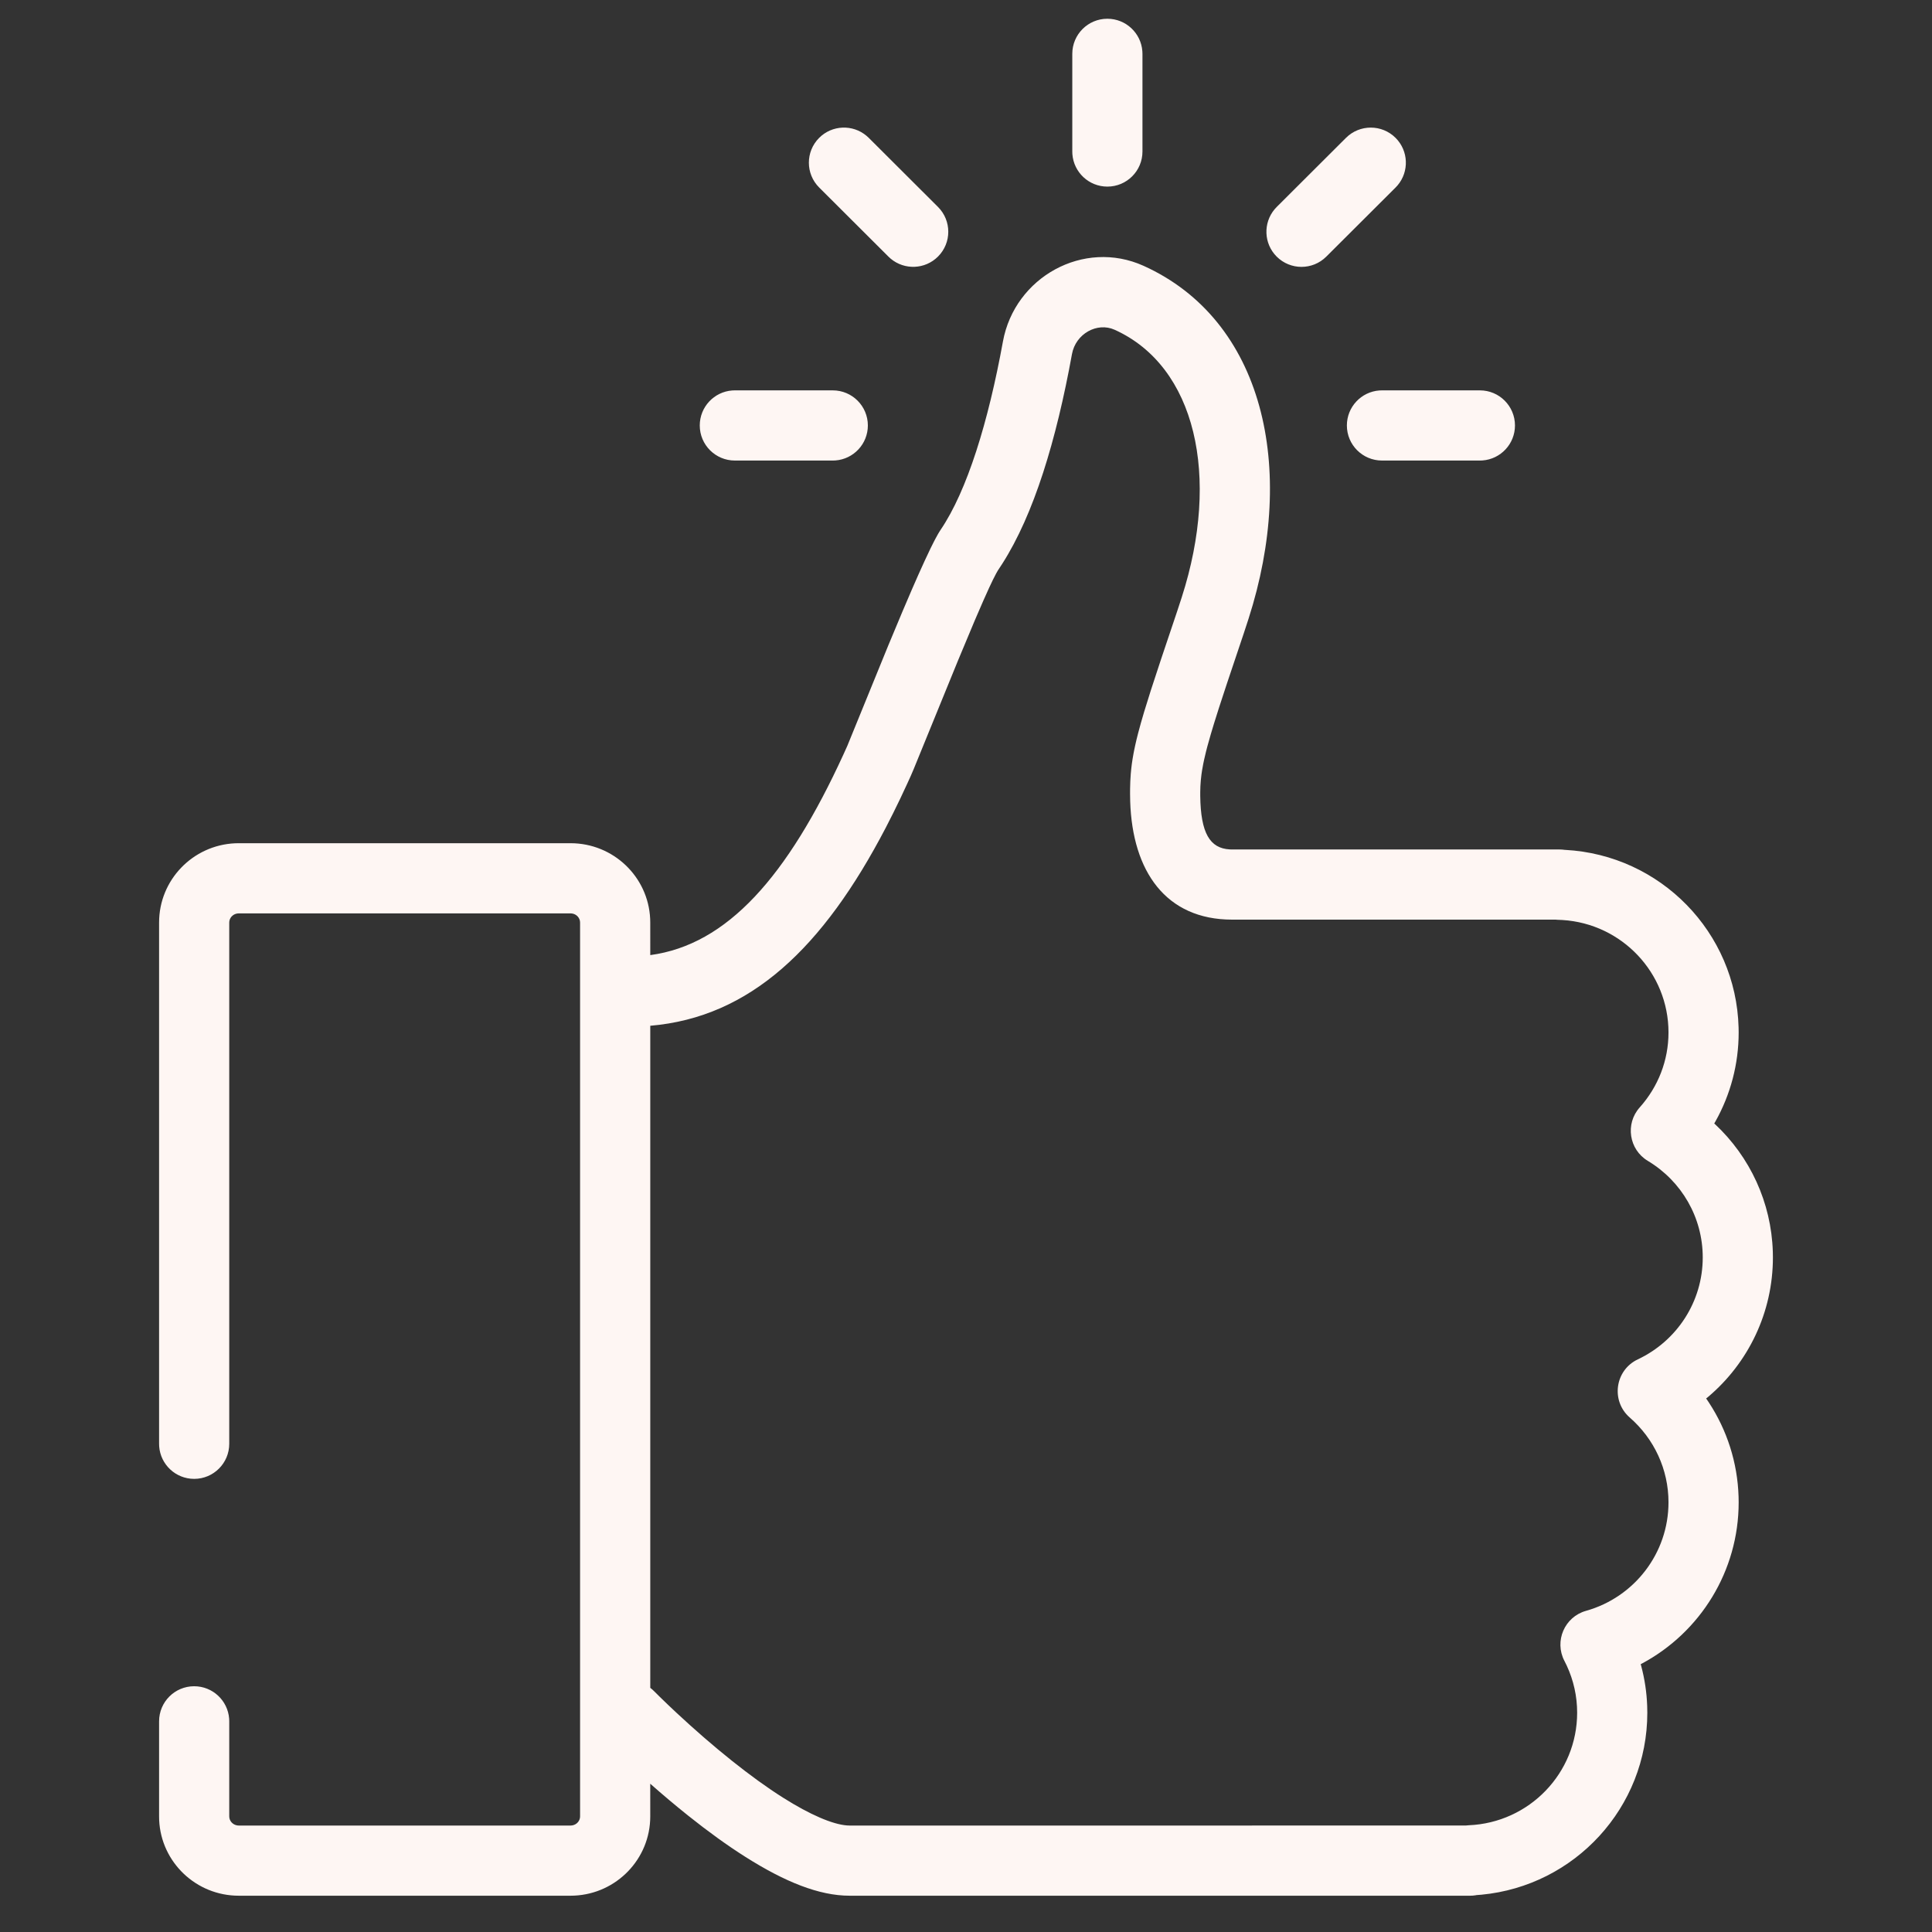 <svg width="128" height="128" viewBox="0 0 128 128" fill="none" xmlns="http://www.w3.org/2000/svg">
<rect x="0" y="0" width="128" height="128" fill="#333333" stroke="none"/>
<path d="M75.761 17.61C83.712 21.2 85.937 30.987 82.718 40.997L82.402 41.964L81.272 45.332L80.762 46.887L80.43 47.939L80.222 48.631L79.993 49.442L79.899 49.806L79.781 50.308L79.716 50.618L79.638 51.052L79.598 51.325L79.555 51.717L79.529 52.097L79.519 52.475L79.519 52.729C79.549 55.197 80.156 56.205 81.479 56.276L81.635 56.28H103.315L103.489 56.286L103.665 56.305L103.705 56.307C110.009 56.647 115.018 61.766 115.186 68.077L115.191 68.404C115.191 70.499 114.651 72.512 113.658 74.287L113.573 74.433L113.625 74.48C115.941 76.646 117.353 79.662 117.454 82.931L117.46 83.309C117.46 86.951 115.833 90.295 113.163 92.551L113.037 92.653L113.208 92.905C114.416 94.742 115.115 96.892 115.185 99.156L115.191 99.534C115.191 104.089 112.651 108.138 108.796 110.207L108.701 110.255L108.733 110.37C108.963 111.23 109.097 112.117 109.13 113.019L109.139 113.471C109.139 119.756 104.334 124.942 98.153 125.529L97.818 125.555L97.756 125.568C97.698 125.577 97.639 125.584 97.579 125.589L97.4 125.596H56.289C54.257 125.596 51.987 124.669 49.398 123.032C48.175 122.259 46.902 121.336 45.596 120.293C44.74 119.61 43.897 118.898 43.08 118.176L43.081 120.341C43.081 123.164 40.846 125.461 38.049 125.59L37.801 125.596H15.819C12.991 125.596 10.675 123.38 10.545 120.589L10.54 120.341V114.042C10.54 112.758 11.58 111.718 12.864 111.718C14.089 111.718 15.093 112.666 15.182 113.869L15.188 114.042V120.341C15.188 120.638 15.414 120.891 15.716 120.939L15.819 120.947H37.801C38.118 120.947 38.376 120.724 38.424 120.438L38.432 120.341V61.12C38.432 60.822 38.207 60.569 37.904 60.522L37.801 60.514H15.819C15.502 60.514 15.245 60.737 15.196 61.023L15.188 61.12V95.655C15.188 96.938 14.148 97.979 12.864 97.979C11.639 97.979 10.635 97.031 10.546 95.828L10.54 95.655V61.12C10.54 58.296 12.774 55.999 15.571 55.87L15.819 55.865H37.801C40.629 55.865 42.945 58.081 43.075 60.872L43.081 61.12L43.082 63.278C48.176 62.592 52.164 58.091 55.883 49.978L56.139 49.411L58.842 42.784L59.793 40.509L60.412 39.062L60.854 38.055L61.267 37.144L61.641 36.351L61.865 35.902C61.9 35.833 61.935 35.767 61.968 35.704L62.155 35.364C62.184 35.314 62.212 35.268 62.239 35.225L62.315 35.107C64.078 32.511 65.478 27.951 66.447 22.626C67.225 18.354 71.798 15.822 75.761 17.61ZM71.021 23.459C69.981 29.174 68.503 34.071 66.397 37.36L66.112 37.794L65.999 37.992L65.789 38.401L65.538 38.93L65.148 39.796L64.59 41.084L63.467 43.769L60.534 50.955L60.349 51.387L60.116 51.9L59.647 52.904L59.172 53.878L58.692 54.821C54.545 62.785 49.708 67.398 43.082 67.96L43.082 111.824C43.173 111.892 43.26 111.969 43.342 112.052L43.726 112.433L44.242 112.932C44.426 113.107 44.62 113.29 44.823 113.48C45.989 114.566 47.232 115.651 48.496 116.66C49.678 117.603 50.816 118.429 51.883 119.103C53.677 120.238 55.168 120.87 56.117 120.94L56.289 120.947L97.1 120.946L97.305 120.928C101.316 120.762 104.49 117.477 104.49 113.471C104.49 112.383 104.254 111.329 103.803 110.356L103.645 110.035C102.963 108.726 103.657 107.121 105.078 106.722C108.286 105.821 110.542 102.899 110.542 99.534C110.542 97.355 109.597 95.331 107.974 93.914C106.711 92.812 106.994 90.776 108.51 90.061C111.118 88.831 112.811 86.224 112.811 83.309C112.811 80.662 111.416 78.259 109.171 76.91C107.921 76.159 107.664 74.456 108.635 73.369C109.858 72.001 110.542 70.257 110.542 68.404C110.542 64.448 107.449 61.199 103.519 60.953L103.164 60.937L103.07 60.928L81.635 60.928C77.238 60.928 75.026 57.728 74.878 53.096L74.87 52.609L74.871 52.267L74.885 51.77L74.915 51.282L74.946 50.956L74.985 50.626L75.035 50.288L75.096 49.939C75.107 49.88 75.118 49.82 75.13 49.759L75.208 49.387L75.298 48.995L75.402 48.581L75.584 47.91L75.8 47.168L76.243 45.746L76.925 43.668L77.988 40.506L78.293 39.574C80.872 31.552 79.217 24.271 73.848 21.848C72.688 21.324 71.266 22.111 71.021 23.459ZM55.173 25.863C56.457 25.863 57.498 26.904 57.498 28.188C57.498 29.413 56.55 30.417 55.347 30.506L55.173 30.512H48.685C47.402 30.512 46.361 29.471 46.361 28.188C46.361 26.962 47.309 25.958 48.512 25.869L48.685 25.863H55.173ZM98.047 25.863C99.33 25.863 100.371 26.904 100.371 28.188C100.371 29.413 99.423 30.417 98.22 30.506L98.047 30.512H91.559C90.275 30.512 89.234 29.471 89.234 28.188C89.234 26.962 90.183 25.958 91.385 25.869L91.559 25.863H98.047ZM92.463 9.136C93.322 9.997 93.366 11.364 92.596 12.276L92.46 12.424L87.869 17.003C86.96 17.909 85.489 17.907 84.582 16.999C83.723 16.138 83.68 14.771 84.45 13.859L84.586 13.711L89.176 9.132C90.085 8.226 91.557 8.228 92.463 9.136ZM57.408 8.997L57.556 9.132L62.143 13.709C63.052 14.615 63.054 16.087 62.147 16.996C61.288 17.857 59.922 17.904 59.008 17.136L58.86 17L54.273 12.424C53.364 11.517 53.362 10.045 54.269 9.136C55.128 8.275 56.494 8.228 57.408 8.997ZM73.366 1.242C74.591 1.242 75.595 2.19 75.684 3.393L75.691 3.567V10.039C75.691 11.323 74.65 12.363 73.366 12.363C72.141 12.363 71.137 11.415 71.048 10.212L71.042 10.039V3.567C71.042 2.283 72.082 1.242 73.366 1.242Z" fill="#FEF6F3"/>
</svg>
